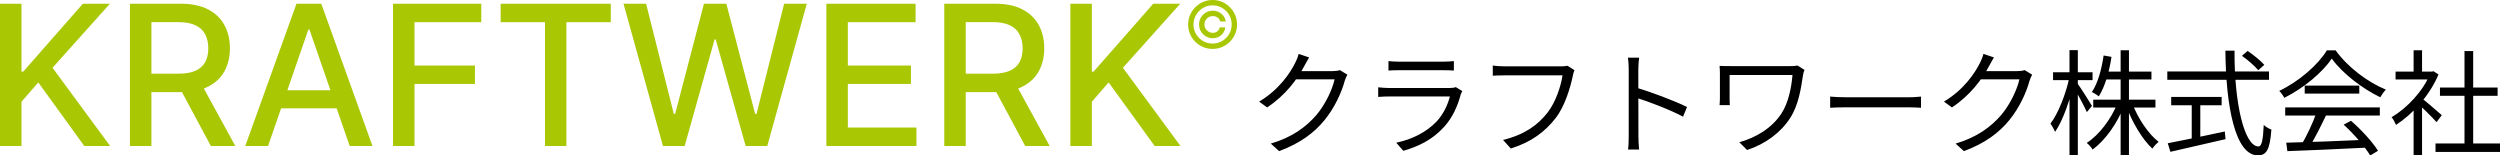 <svg width="804" height="50" viewBox="0 0 804 50" fill="none" xmlns="http://www.w3.org/2000/svg">
<path d="M433.318 24.013C433.025 24.527 432.657 25.371 432.474 25.958C431.483 29.665 429.244 34.621 425.977 38.621C422.637 42.696 418.233 46.036 411.369 48.605L408.689 46.183C415.443 44.2 419.994 40.897 423.371 36.97C426.197 33.63 428.473 28.858 429.207 25.518H415.626L416.801 22.875C418.269 22.875 427.335 22.875 428.473 22.875C429.464 22.875 430.308 22.765 430.896 22.545L433.318 24.013ZM421.022 18.47C420.435 19.425 419.774 20.673 419.407 21.333C417.241 25.408 413.424 30.657 407.515 34.547L404.945 32.675C411.295 28.895 414.892 23.536 416.507 20.269C416.874 19.608 417.425 18.287 417.645 17.333L421.022 18.47ZM446.532 19.645C447.486 19.755 448.624 19.828 449.799 19.828C451.781 19.828 462.095 19.828 464.26 19.828C465.398 19.828 466.683 19.755 467.564 19.645V22.692C466.72 22.618 465.435 22.581 464.187 22.581C462.131 22.581 451.817 22.581 449.799 22.581C448.698 22.581 447.523 22.618 446.532 22.692V19.645ZM470.28 29.298C470.096 29.665 469.839 30.106 469.766 30.399C468.812 33.997 467.16 37.814 464.407 40.824C460.59 45.045 455.965 47.174 451.304 48.495L449.028 45.889C454.203 44.825 458.791 42.439 461.948 39.135C464.15 36.823 465.618 33.703 466.279 31.023C464.481 31.023 449.028 31.023 446.826 31.023C445.945 31.023 444.55 31.06 443.228 31.17V28.087C444.55 28.197 445.798 28.307 446.826 28.307C448.624 28.307 464.26 28.307 466.132 28.307C466.977 28.307 467.784 28.197 468.188 28.014L470.28 29.298ZM506.361 22.581C506.104 23.095 505.957 23.683 505.81 24.417C505.003 28.271 503.241 34.18 500.305 37.961C496.964 42.255 492.597 45.669 485.88 47.761L483.384 45.008C490.504 43.246 494.615 40.126 497.698 36.199C500.305 32.859 501.993 27.757 502.507 24.233C500.378 24.233 485.843 24.233 483.714 24.233C482.246 24.233 480.998 24.306 480.08 24.343V21.076C481.071 21.223 482.539 21.333 483.751 21.333C485.843 21.333 500.488 21.333 502.14 21.333C502.69 21.333 503.424 21.297 504.122 21.15L506.361 22.581ZM523.796 43.723C523.796 41.668 523.796 25.444 523.796 22.398C523.796 21.333 523.722 19.718 523.539 18.544H527.136C526.989 19.682 526.879 21.26 526.879 22.398C526.879 28.087 526.916 41.998 526.916 43.723C526.916 44.898 526.989 46.88 527.136 48.091H523.575C523.759 46.917 523.796 45.081 523.796 43.723ZM526.218 28.197C531.063 29.592 538.478 32.418 542.552 34.4L541.267 37.52C537.083 35.281 530.219 32.675 526.218 31.427V28.197ZM580.321 22.471C580.138 22.838 579.881 23.829 579.844 24.196C579.183 28.528 578.412 33.776 575.733 37.924C572.76 42.586 567.768 46.329 561.859 48.238L559.363 45.742C564.758 44.274 570.007 41.081 572.98 36.382C575.072 33.152 576.1 28.454 576.467 24.123C574.412 24.123 558.849 24.123 556.243 24.123C556.243 25.151 556.243 30.289 556.243 31.464C556.243 31.978 556.243 32.895 556.316 33.813H553.013C553.086 32.932 553.123 32.161 553.123 31.464C553.123 30.289 553.123 25.187 553.123 23.609C553.123 22.765 553.086 21.957 553.013 21.187C553.967 21.26 555.325 21.26 556.903 21.26C558.151 21.26 573.678 21.26 575.77 21.26C576.541 21.26 577.421 21.223 578.082 21.076L580.321 22.471ZM588.58 31.06C589.718 31.17 591.626 31.28 593.718 31.28C596.398 31.28 611.117 31.28 613.833 31.28C615.668 31.28 616.953 31.134 617.797 31.06V34.657C617.026 34.621 615.484 34.511 613.869 34.511C611.08 34.511 596.435 34.511 593.718 34.511C591.7 34.511 589.754 34.584 588.58 34.657V31.06ZM653.547 24.013C653.254 24.527 652.887 25.371 652.703 25.958C651.712 29.665 649.473 34.621 646.206 38.621C642.866 42.696 638.462 46.036 631.598 48.605L628.918 46.183C635.672 44.2 640.223 40.897 643.6 36.97C646.427 33.63 648.702 28.858 649.436 25.518H635.856L637.03 22.875C638.498 22.875 647.564 22.875 648.702 22.875C649.693 22.875 650.538 22.765 651.125 22.545L653.547 24.013ZM641.251 18.47C640.664 19.425 640.003 20.673 639.636 21.333C637.471 25.408 633.653 30.657 627.744 34.547L625.174 32.675C631.524 28.895 635.121 23.536 636.736 20.269C637.104 19.608 637.654 18.287 637.874 17.333L641.251 18.47ZM673.184 32.051H693.189V34.584H673.184V32.051ZM676.781 23.022H691.904V25.555H676.781V23.022ZM681.994 16.158H684.673V49.89H681.994V16.158ZM680.966 33.226L683.131 33.923C680.966 39.649 677.038 45.118 673.001 48.091C672.56 47.394 671.716 46.44 671.092 45.962C675.056 43.43 678.947 38.291 680.966 33.226ZM685.811 33.409C687.573 38.108 690.95 43.099 694.216 45.632C693.592 46.109 692.675 47.063 692.198 47.798C688.967 44.825 685.664 39.245 683.792 34.07L685.811 33.409ZM676.525 17.846L679.057 18.287C678.323 23.205 676.928 27.867 674.983 30.987C674.506 30.583 673.405 29.886 672.744 29.592C674.689 26.729 675.864 22.325 676.525 17.846ZM660.264 23.242H672.964V25.775H660.264V23.242ZM665.55 16.121H668.229V49.853H665.55V16.121ZM665.513 24.894L667.165 25.481C666.027 31.427 663.494 38.695 660.925 42.402C660.595 41.631 659.934 40.42 659.42 39.759C661.953 36.492 664.412 30.106 665.513 24.894ZM668.119 26.839C668.963 27.94 672.12 32.932 672.781 34.07L671.129 36.052C670.321 34.143 667.752 29.445 666.798 27.904L668.119 26.839ZM721.011 17.957L722.846 16.378C724.755 17.663 727.067 19.572 728.205 20.856L726.26 22.581C725.158 21.26 722.919 19.278 721.011 17.957ZM697.006 22.985H729.71V25.665H697.006V22.985ZM698.254 31.17H714.477V33.85H698.254V31.17ZM704.861 32.602H707.614V45.705H704.861V32.602ZM697.153 46.072C701.521 45.228 708.715 43.76 715.505 42.292L715.725 44.751C709.449 46.219 702.732 47.761 697.997 48.825L697.153 46.072ZM715.689 16.305H718.625C718.515 33.336 721.818 47.1 726.333 47.1C727.361 47.1 727.801 45.081 728.021 40.163C728.645 40.787 729.71 41.411 730.481 41.668C730.003 48.091 728.939 49.963 726.113 49.963C718.809 49.963 715.835 34.07 715.689 16.305ZM735.252 45.889C741.639 45.742 751.88 45.375 761.423 44.935L761.313 47.467C752.063 47.944 742.116 48.385 735.619 48.605L735.252 45.889ZM734.922 34.547H765.35V37.153H734.922V34.547ZM741.198 27.537H758.743V30.106H741.198V27.537ZM744.979 36.199L748.062 37.08C746.374 40.603 744.245 44.898 742.446 47.651L739.987 46.843C741.712 43.98 743.878 39.429 744.979 36.199ZM753.715 40.09L756.064 38.842C759.441 41.741 763.038 45.705 764.763 48.495L762.267 50C760.615 47.247 756.982 43.026 753.715 40.09ZM749.898 18.837C746.888 23.316 740.868 28.344 734.628 31.464C734.298 30.803 733.601 29.812 733.013 29.225C739.327 26.215 745.456 20.893 748.319 16.195H751.146C755.036 21.627 761.46 26.435 767.296 28.821C766.635 29.482 765.974 30.473 765.497 31.28C759.771 28.528 753.311 23.609 749.898 18.837ZM783.262 46.146H804V48.862H783.262V46.146ZM784.694 28.16H803.23V30.803H784.694V28.16ZM792.585 16.415H795.375V47.467H792.585V16.415ZM770.415 23.022H782.602V25.555H770.415V23.022ZM776.215 34.033L778.931 30.767V49.926H776.215V34.033ZM776.215 16.158H778.931V24.27H776.215V16.158ZM778.711 31.501C779.959 32.382 784.217 36.126 785.281 37.043L783.593 39.282C782.234 37.704 778.637 34.217 777.133 32.895L778.711 31.501ZM781.574 23.022H782.124L782.638 22.912L784.217 23.939C781.427 30.693 775.811 36.786 770.562 40.163C770.269 39.466 769.608 38.181 769.131 37.704C774.123 34.767 779.372 29.188 781.574 23.609V23.022Z" fill="black"/>
<path d="M385.617 7.865C385.617 7.051 385.817 6.309 386.213 5.638C386.611 4.968 387.143 4.434 387.815 4.037C388.486 3.64 389.228 3.441 390.043 3.441C390.746 3.441 391.399 3.593 391.994 3.895C392.594 4.198 393.09 4.613 393.483 5.139C393.876 5.661 394.117 6.252 394.212 6.912H392.41C392.311 6.401 392.036 5.983 391.585 5.661C391.131 5.333 390.617 5.169 390.043 5.169C389.545 5.169 389.094 5.291 388.685 5.534C388.279 5.777 387.953 6.103 387.71 6.51C387.466 6.917 387.345 7.369 387.345 7.865C387.345 8.362 387.466 8.814 387.71 9.221C387.953 9.628 388.279 9.953 388.685 10.197C389.094 10.44 389.545 10.562 390.043 10.562C390.617 10.562 391.105 10.4 391.501 10.077C391.904 9.75 392.156 9.33 392.261 8.819H394.065C393.97 9.479 393.74 10.072 393.37 10.599C393.003 11.12 392.531 11.532 391.957 11.835C391.385 12.138 390.746 12.29 390.043 12.29C389.228 12.29 388.486 12.091 387.815 11.694C387.143 11.296 386.611 10.763 386.213 10.092C385.817 9.422 385.617 8.68 385.617 7.865ZM389.967 15.731C388.884 15.731 387.867 15.527 386.913 15.12C385.966 14.713 385.127 14.149 384.404 13.429C383.683 12.704 383.116 11.867 382.705 10.919C382.298 9.971 382.096 8.953 382.102 7.865C382.107 6.778 382.314 5.76 382.72 4.812C383.132 3.863 383.698 3.029 384.419 2.309C385.138 1.584 385.971 1.018 386.92 0.611C387.87 0.204 388.884 0 389.967 0C391.055 0 392.072 0.204 393.021 0.611C393.976 1.018 394.809 1.584 395.523 2.309C396.244 3.029 396.807 3.863 397.214 4.812C397.623 5.76 397.827 6.778 397.832 7.865C397.838 8.953 397.636 9.971 397.229 10.919C396.823 11.867 396.259 12.704 395.538 13.429C394.817 14.149 393.981 14.713 393.029 15.12C392.075 15.527 391.055 15.731 389.967 15.731ZM389.967 14.003C390.816 14.003 391.613 13.844 392.358 13.526C393.103 13.208 393.755 12.769 394.317 12.208C394.878 11.646 395.318 10.996 395.635 10.256C395.953 9.511 396.11 8.717 396.105 7.873C396.099 7.024 395.939 6.227 395.62 5.482C395.302 4.737 394.864 4.084 394.301 3.523C393.74 2.962 393.09 2.522 392.35 2.205C391.611 1.887 390.816 1.728 389.967 1.728C389.123 1.728 388.331 1.887 387.592 2.205C386.852 2.522 386.202 2.964 385.641 3.53C385.08 4.092 384.637 4.745 384.314 5.489C383.997 6.229 383.835 7.024 383.829 7.873C383.824 8.712 383.981 9.504 384.299 10.249C384.616 10.989 385.056 11.639 385.617 12.2C386.184 12.761 386.837 13.203 387.576 13.526C388.321 13.844 389.118 14.003 389.967 14.003Z" fill="#A9C703"/>
<path d="M0 46.954V1.192H6.905V23.045H7.463L26.657 1.192H35.349L16.893 21.794L35.416 46.954H27.104L12.312 26.508L6.905 32.72V46.954H0ZM41.785 46.954V1.192H58.096C61.642 1.192 64.584 1.803 66.922 3.024C69.276 4.246 71.034 5.936 72.195 8.096C73.358 10.242 73.939 12.722 73.939 15.537C73.939 18.338 73.35 20.803 72.173 22.933C71.011 25.049 69.254 26.695 66.9 27.872C64.561 29.048 61.619 29.637 58.074 29.637H45.717V23.693H57.448C59.683 23.693 61.5 23.373 62.9 22.732C64.316 22.091 65.351 21.16 66.006 19.939C66.662 18.718 66.99 17.25 66.99 15.537C66.99 13.809 66.654 12.312 65.984 11.046C65.328 9.78 64.293 8.811 62.878 8.141C61.478 7.456 59.638 7.113 57.359 7.113H48.689V46.954H41.785ZM64.375 26.307L75.681 46.954H67.816L56.733 26.307H64.375ZM86.206 46.954H78.877L95.345 1.192H103.322L119.79 46.954H112.461L99.523 9.504H99.166L86.206 46.954ZM87.435 29.033H111.209V34.843H87.435V29.033ZM126.398 46.954V1.192H154.776V7.136H133.303V21.079H152.742V27H133.303V46.954H126.398ZM161.01 7.136V1.192H196.426V7.136H182.148V46.954H175.266V7.136H161.01ZM213.213 46.954L200.521 1.192H207.783L216.699 36.631H217.123L226.396 1.192H233.591L242.864 36.653H243.289L252.182 1.192H259.468L246.752 46.954H239.803L230.172 12.677H229.815L220.184 46.954H213.213ZM265.762 46.954V1.192H294.453V7.136H272.666V21.079H292.956V27H272.666V41.01H294.72V46.954H265.762ZM303.676 46.954V1.192H319.986C323.533 1.192 326.475 1.803 328.814 3.024C331.168 4.246 332.924 5.936 334.086 8.096C335.247 10.242 335.829 12.722 335.829 15.537C335.829 18.338 335.242 20.803 334.065 22.933C332.901 25.049 331.144 26.695 328.79 27.872C326.451 29.048 323.51 29.637 319.965 29.637H307.609V23.693H319.338C321.572 23.693 323.392 23.373 324.792 22.732C326.205 22.091 327.24 21.16 327.896 19.939C328.551 18.718 328.879 17.25 328.879 15.537C328.879 13.809 328.546 12.312 327.875 11.046C327.22 9.78 326.184 8.811 324.768 8.141C323.368 7.456 321.528 7.113 319.249 7.113H310.579V46.954H303.676ZM326.265 26.307L337.573 46.954H329.708L318.623 26.307H326.265ZM344.23 46.954V1.192H351.135V23.045H351.694L370.888 1.192H379.579L361.124 21.794L379.647 46.954H371.336L356.544 26.508L351.135 32.72V46.954H344.23Z" fill="#A9C703"/>
</svg>
